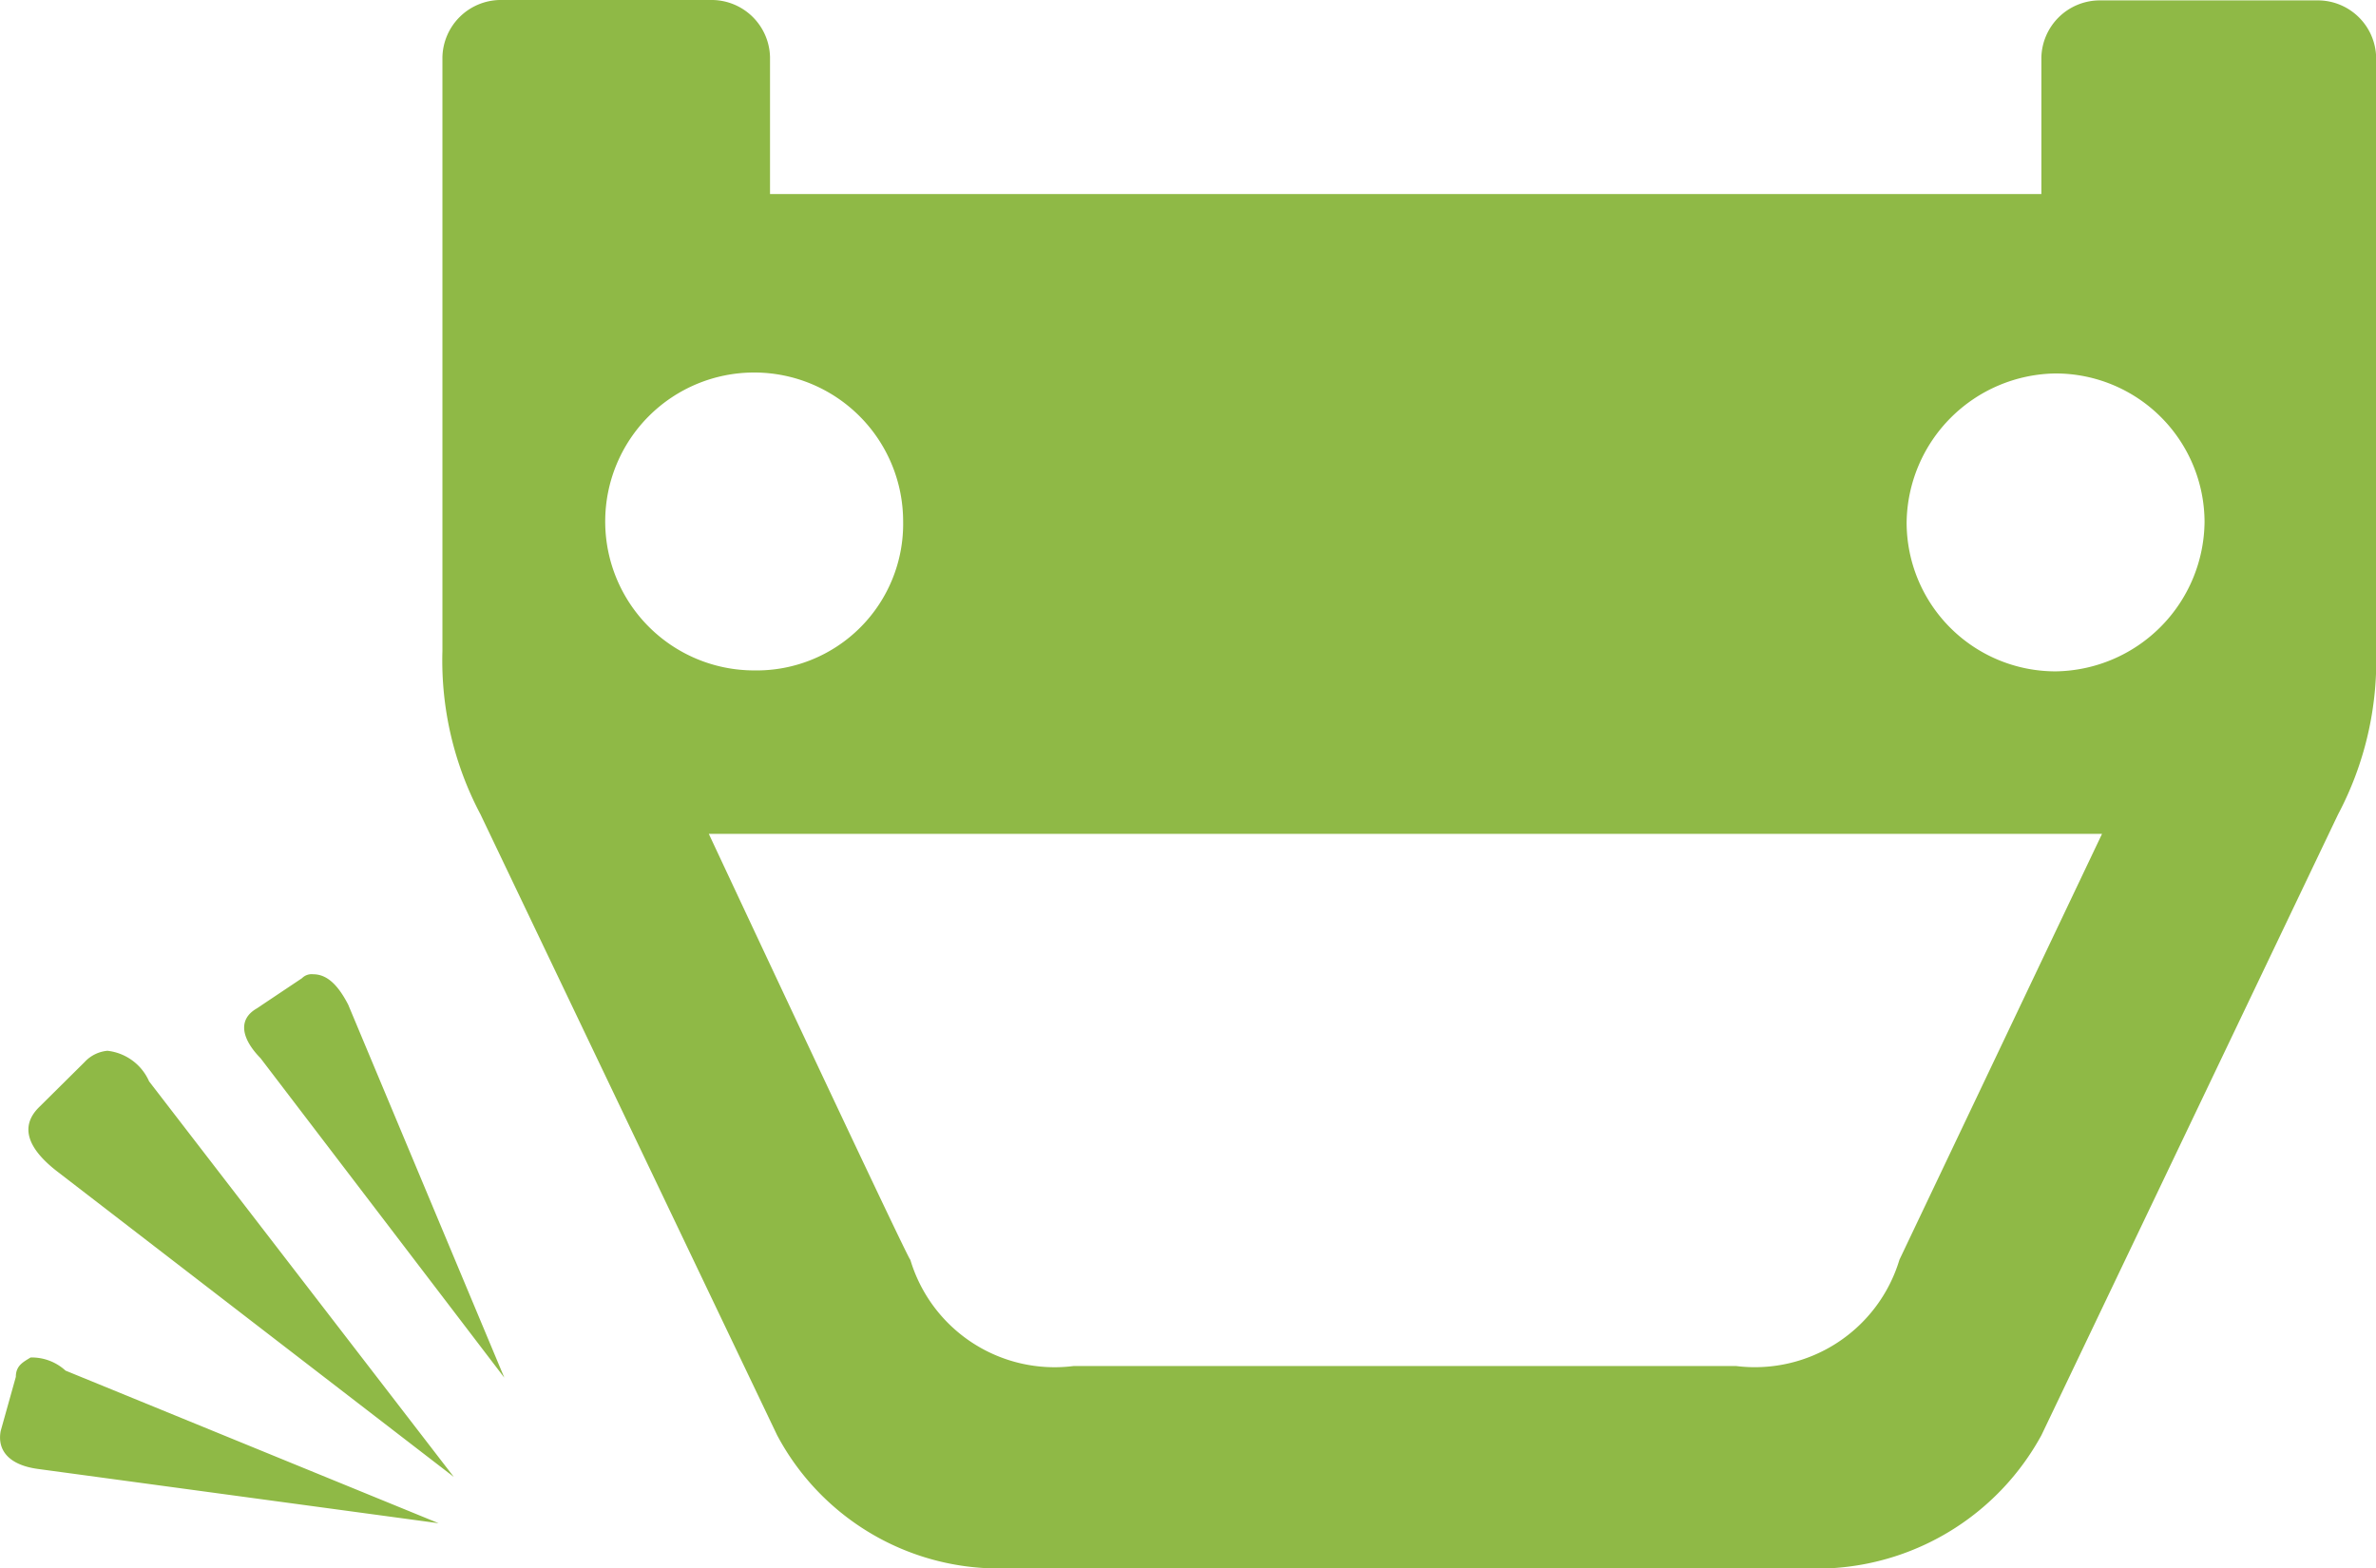 <svg id="overturned-vehicle" xmlns="http://www.w3.org/2000/svg" width="17.545" height="11.581" viewBox="0 0 17.545 11.581">
  <path id="Path_18916" data-name="Path 18916" d="M.483,114.153l2.755,1.127-2.953-.4c-.226-.029-.307-.143-.281-.281l.112-.4c0-.083.054-.109.109-.143A.37.37,0,0,1,.483,114.153Zm.31-2.362a.261.261,0,0,0-.169.083l-.338.335c-.143.143-.083.307.143.479l2.921,2.25L1.1,112.017A.382.382,0,0,0,.792,111.791Zm16.752-7.339v4.386a2.426,2.426,0,0,1-.281,1.207l-2.19,4.584a1.89,1.89,0,0,1-1.548.983H7.285a1.854,1.854,0,0,1-1.548-.983l-2.19-4.584a2.426,2.426,0,0,1-.281-1.207v-4.386a.432.432,0,0,1,.421-.421H5.264a.432.432,0,0,1,.421.421v1.012h9.388v-1.009a.432.432,0,0,1,.421-.421h1.631A.431.431,0,0,1,17.545,104.452ZM5.568,108.982a1.082,1.082,0,0,0,1.1-1.1,1.1,1.1,0,1,0-1.1,1.1Zm9.953,1.207H5.233s1.488,3.179,1.488,3.145a1.112,1.112,0,0,0,1.207.785h4.89a1.115,1.115,0,0,0,1.207-.785Zm.757-2.3a1.1,1.1,0,0,0-1.1-1.1,1.115,1.115,0,0,0-1.1,1.1,1.1,1.1,0,0,0,1.1,1.1A1.115,1.115,0,0,0,16.278,107.884ZM2.312,111.226a.1.1,0,0,0-.083.029l-.335.224c-.143.083-.109.226.029.367l1.8,2.359L2.57,111.45C2.5,111.315,2.42,111.226,2.312,111.226Z" transform="translate(0.001 -104.031)" fill="#8fb946"/>
</svg>
